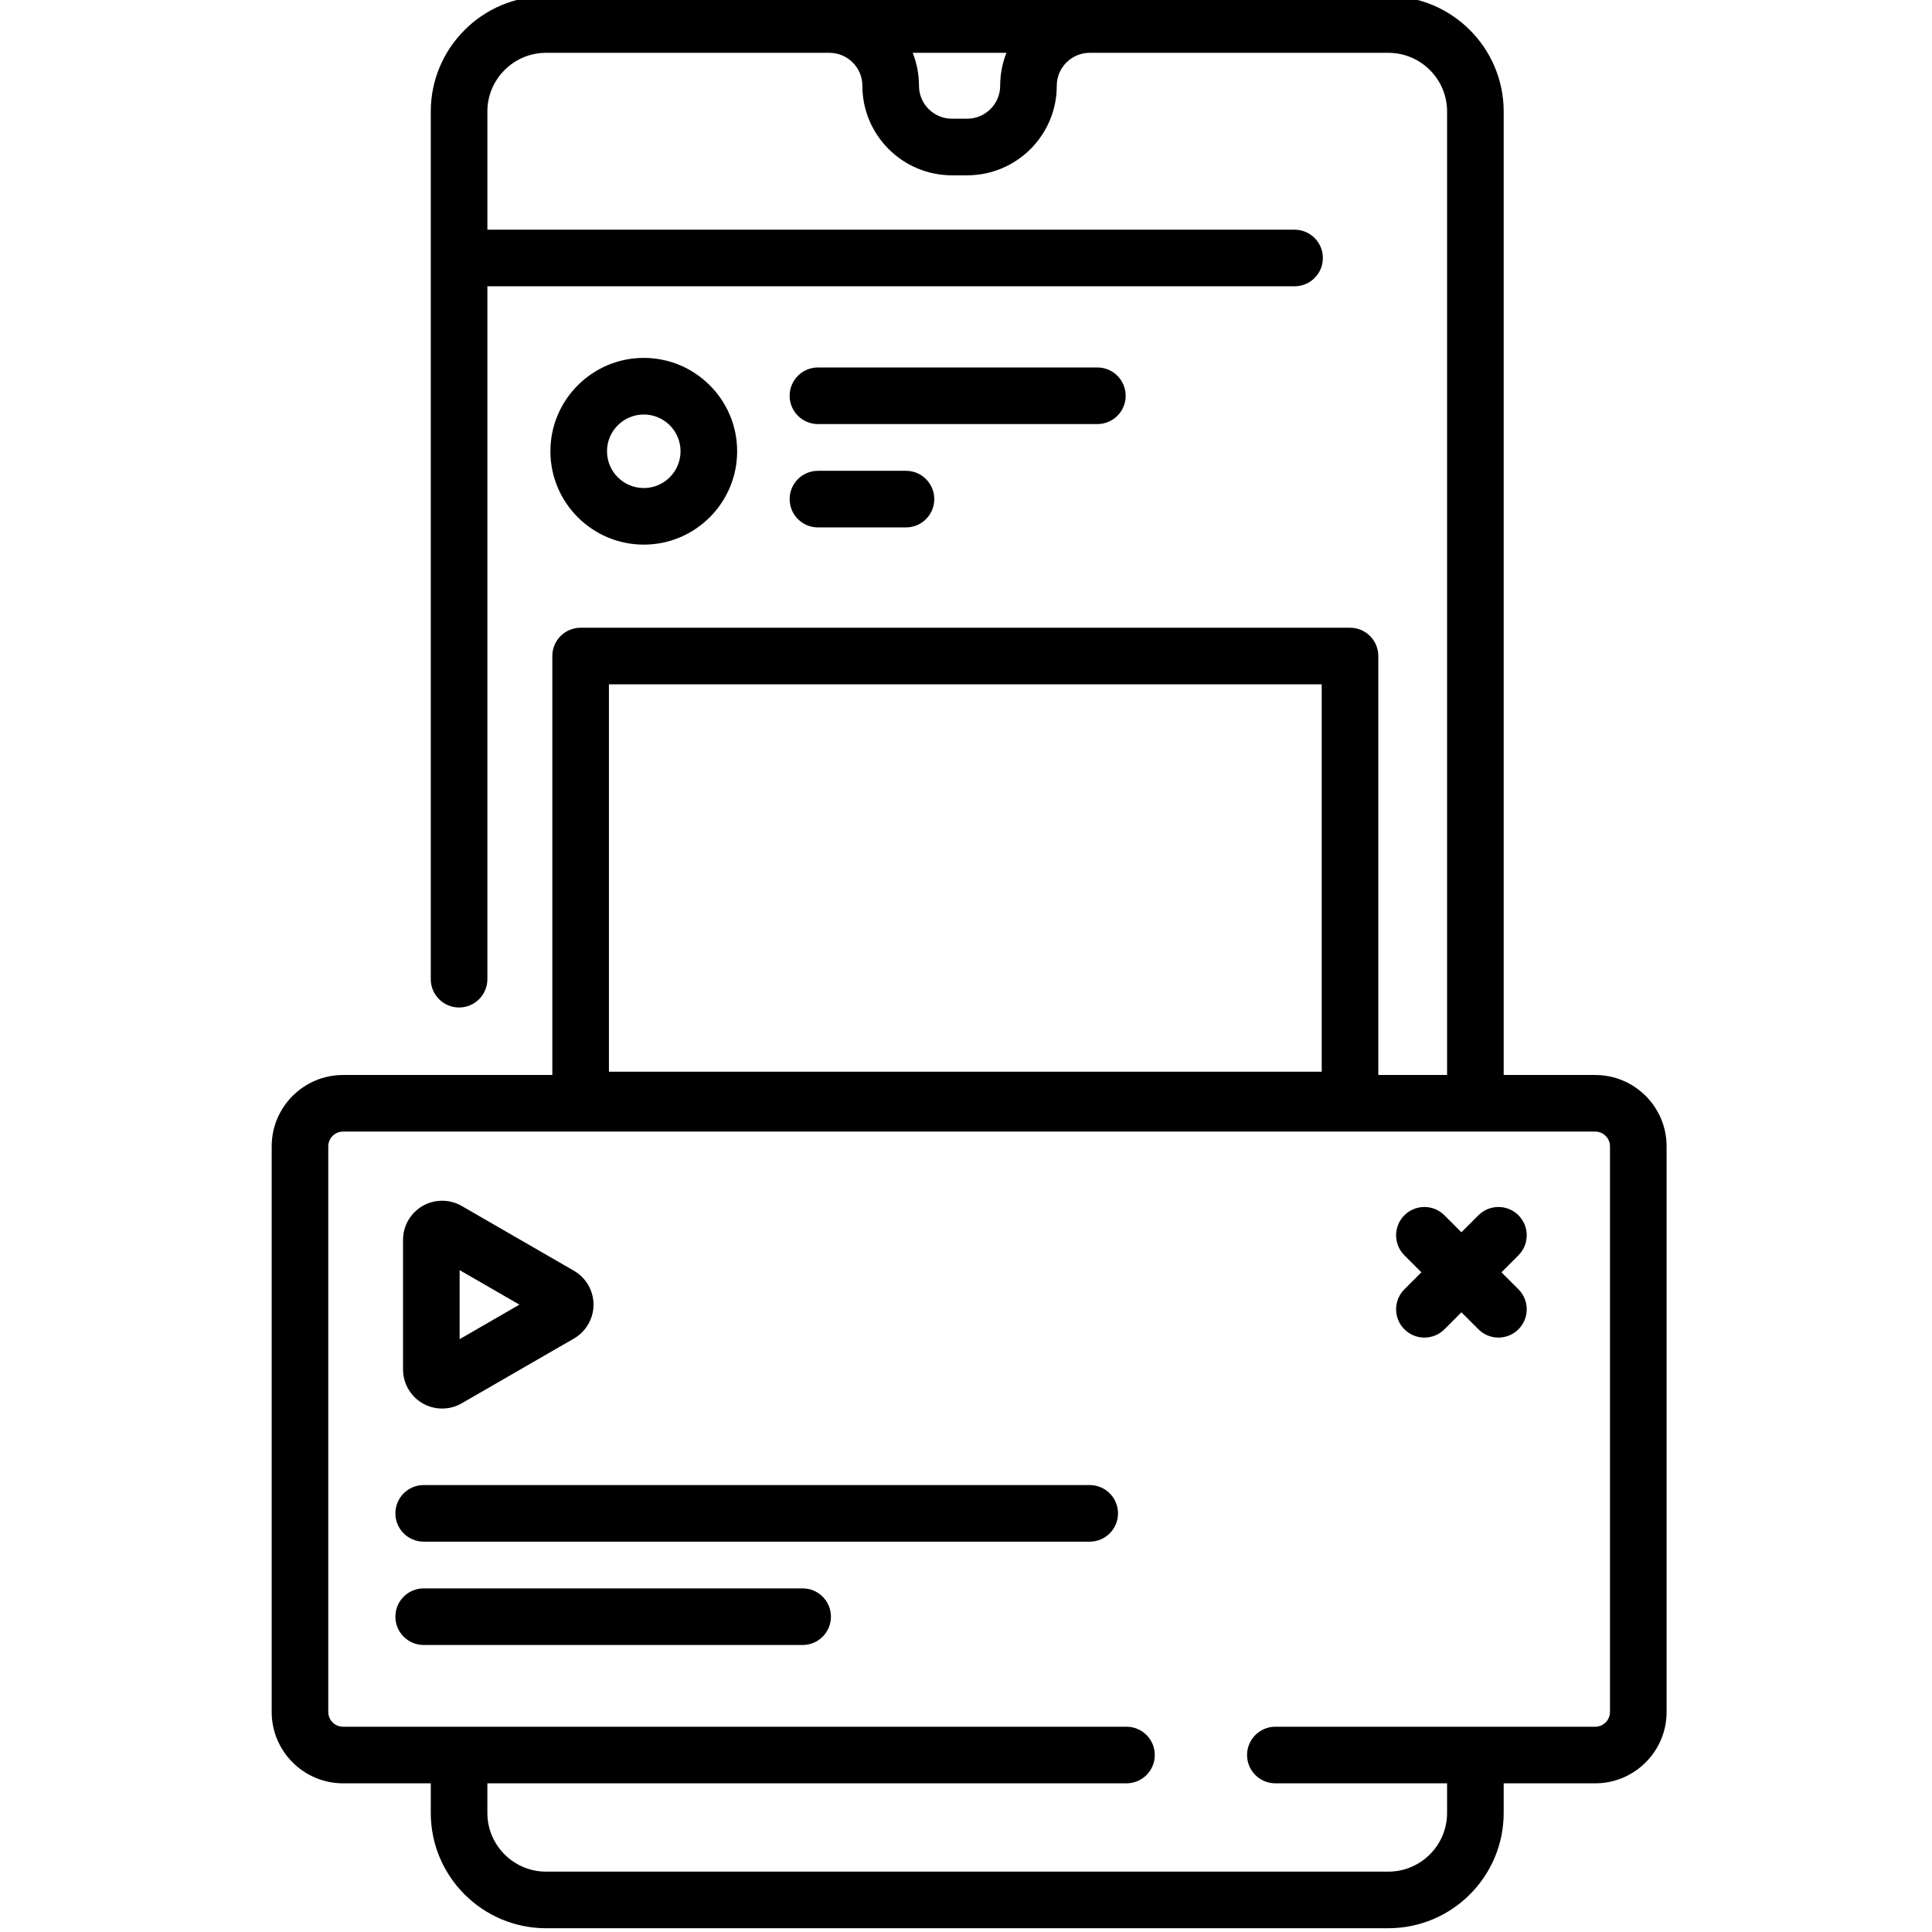 <svg height="511pt" viewBox="-71 1 511 511.999" width="511pt" xmlns="http://www.w3.org/2000/svg"><path d="m351.254 285.883h-24.262v-255.332c0-16.848-13.711-30.551-30.562-30.551h-63.898c-.012 0-.02 0-.031 0h-95.352c-.012 0-.02 0-.031 0h-63.906c-16.844 0-30.551 13.707-30.551 30.551v229.945c0 4.145 3.359 7.5 7.5 7.5s7.5-3.355 7.5-7.5v-183.625h213.918c4.141 0 7.5-3.359 7.5-7.5 0-4.145-3.359-7.5-7.5-7.5h-213.918v-31.32c0-8.574 6.977-15.551 15.551-15.551h75.125c4.801.016 8.703 3.926 8.703 8.727 0 13.086 10.645 23.73 23.727 23.73h4.059c13.086 0 23.73-10.645 23.73-23.73 0-4.801 3.902-8.711 8.703-8.727h79.172c8.582 0 15.562 6.977 15.562 15.551v255.332h-18.227v-111.027c0-4.141-3.355-7.5-7.5-7.5h-203.895c-4.145 0-7.5 3.359-7.5 7.5v111.027h-55.461c-10.426 0-18.91 8.48-18.91 18.906v149.898c0 10.426 8.484 18.91 18.91 18.91h23.25v7.852c0 16.848 13.707 30.551 30.551 30.551h223.219c16.852 0 30.562-13.707 30.562-30.551v-7.852h24.262c10.426 0 18.91-8.484 18.91-18.91v-149.898c0-10.426-8.484-18.906-18.91-18.906zm-157.699-262.156c0 4.812-3.918 8.73-8.73 8.73h-4.059c-4.812 0-8.727-3.918-8.727-8.73 0-3.078-.59-6.023-1.664-8.727h24.844c-1.074 2.703-1.664 5.648-1.664 8.727zm-103.684 158.629h188.895v102.656h-188.895zm265.293 272.332c0 2.156-1.754 3.91-3.91 3.91h-31.676c-.031 0-.059-.004-.086-.004-.031 0-.059.004-.09.004h-52.918c-4.141 0-7.5 3.359-7.5 7.5s3.359 7.5 7.5 7.5h45.508v7.852c0 8.574-6.984 15.551-15.562 15.551h-223.219c-8.574 0-15.551-6.977-15.551-15.551v-7.852h169.371c4.145 0 7.5-3.359 7.5-7.5s-3.355-7.5-7.5-7.5h-176.785c-.027 0-.055-.004-.086-.004-.027 0-.059.004-.086.004h-30.664c-2.156 0-3.91-1.754-3.91-3.91v-149.898c0-2.152 1.754-3.906 3.91-3.906h331.844c2.156 0 3.91 1.754 3.91 3.906zm0 0"/><path d="m330.902 323.062c-2.93-2.93-7.68-2.93-10.609 0l-4.504 4.504-4.508-4.504c-2.93-2.93-7.676-2.93-10.605 0-2.93 2.93-2.926 7.676 0 10.605l4.504 4.504-4.504 4.504c-2.926 2.926-2.93 7.676 0 10.605 1.465 1.465 3.383 2.195 5.305 2.195 1.918 0 3.84-.73 5.305-2.195l4.504-4.504 4.508 4.504c1.461 1.465 3.383 2.195 5.301 2.195 1.922 0 3.84-.73 5.305-2.195 2.93-2.93 2.93-7.68 0-10.605l-4.504-4.504 4.504-4.504c2.926-2.93 2.926-7.676 0-10.605zm0 0"/><path d="m99.109 145.332c13.645 0 24.742-11.098 24.742-24.742 0-13.645-11.102-24.742-24.742-24.742-13.645 0-24.746 11.098-24.746 24.742 0 13.645 11.102 24.742 24.746 24.742zm0-34.484c5.371 0 9.742 4.371 9.742 9.742 0 5.375-4.371 9.746-9.742 9.746-5.375 0-9.746-4.371-9.746-9.746 0-5.371 4.371-9.742 9.746-9.742zm0 0"/><path d="m145.262 113.383h74.055c4.141 0 7.5-3.355 7.5-7.5 0-4.141-3.359-7.5-7.5-7.5h-74.055c-4.141 0-7.5 3.359-7.5 7.5 0 4.145 3.359 7.5 7.5 7.5zm0 0"/><path d="m145.262 140.77h23.332c4.145 0 7.5-3.359 7.5-7.5s-3.355-7.5-7.5-7.5h-23.332c-4.141 0-7.5 3.359-7.5 7.5s3.359 7.5 7.5 7.5zm0 0"/><path d="m40.488 372.895c1.598.922 3.391 1.383 5.184 1.383 1.789 0 3.582-.461 5.18-1.383l29.758-17.176c3.195-1.848 5.18-5.285 5.18-8.977 0-3.688-1.984-7.129-5.18-8.973l-29.758-17.18c-3.195-1.844-7.168-1.844-10.363.004-3.195 1.844-5.18 5.281-5.18 8.973v34.355c0 3.688 1.984 7.129 5.18 8.973zm9.82-35.297 15.84 9.145-15.84 9.148zm0 0"/><path d="m217.285 394.555h-176.504c-4.145 0-7.5 3.355-7.5 7.5 0 4.141 3.355 7.5 7.5 7.5h176.504c4.145 0 7.5-3.359 7.5-7.5 0-4.145-3.359-7.5-7.5-7.5zm0 0"/><path d="m141.207 421.938h-100.426c-4.145 0-7.5 3.359-7.5 7.5 0 4.145 3.355 7.5 7.5 7.5h100.426c4.141 0 7.5-3.355 7.5-7.5 0-4.141-3.359-7.5-7.5-7.5zm0 0"/></svg>